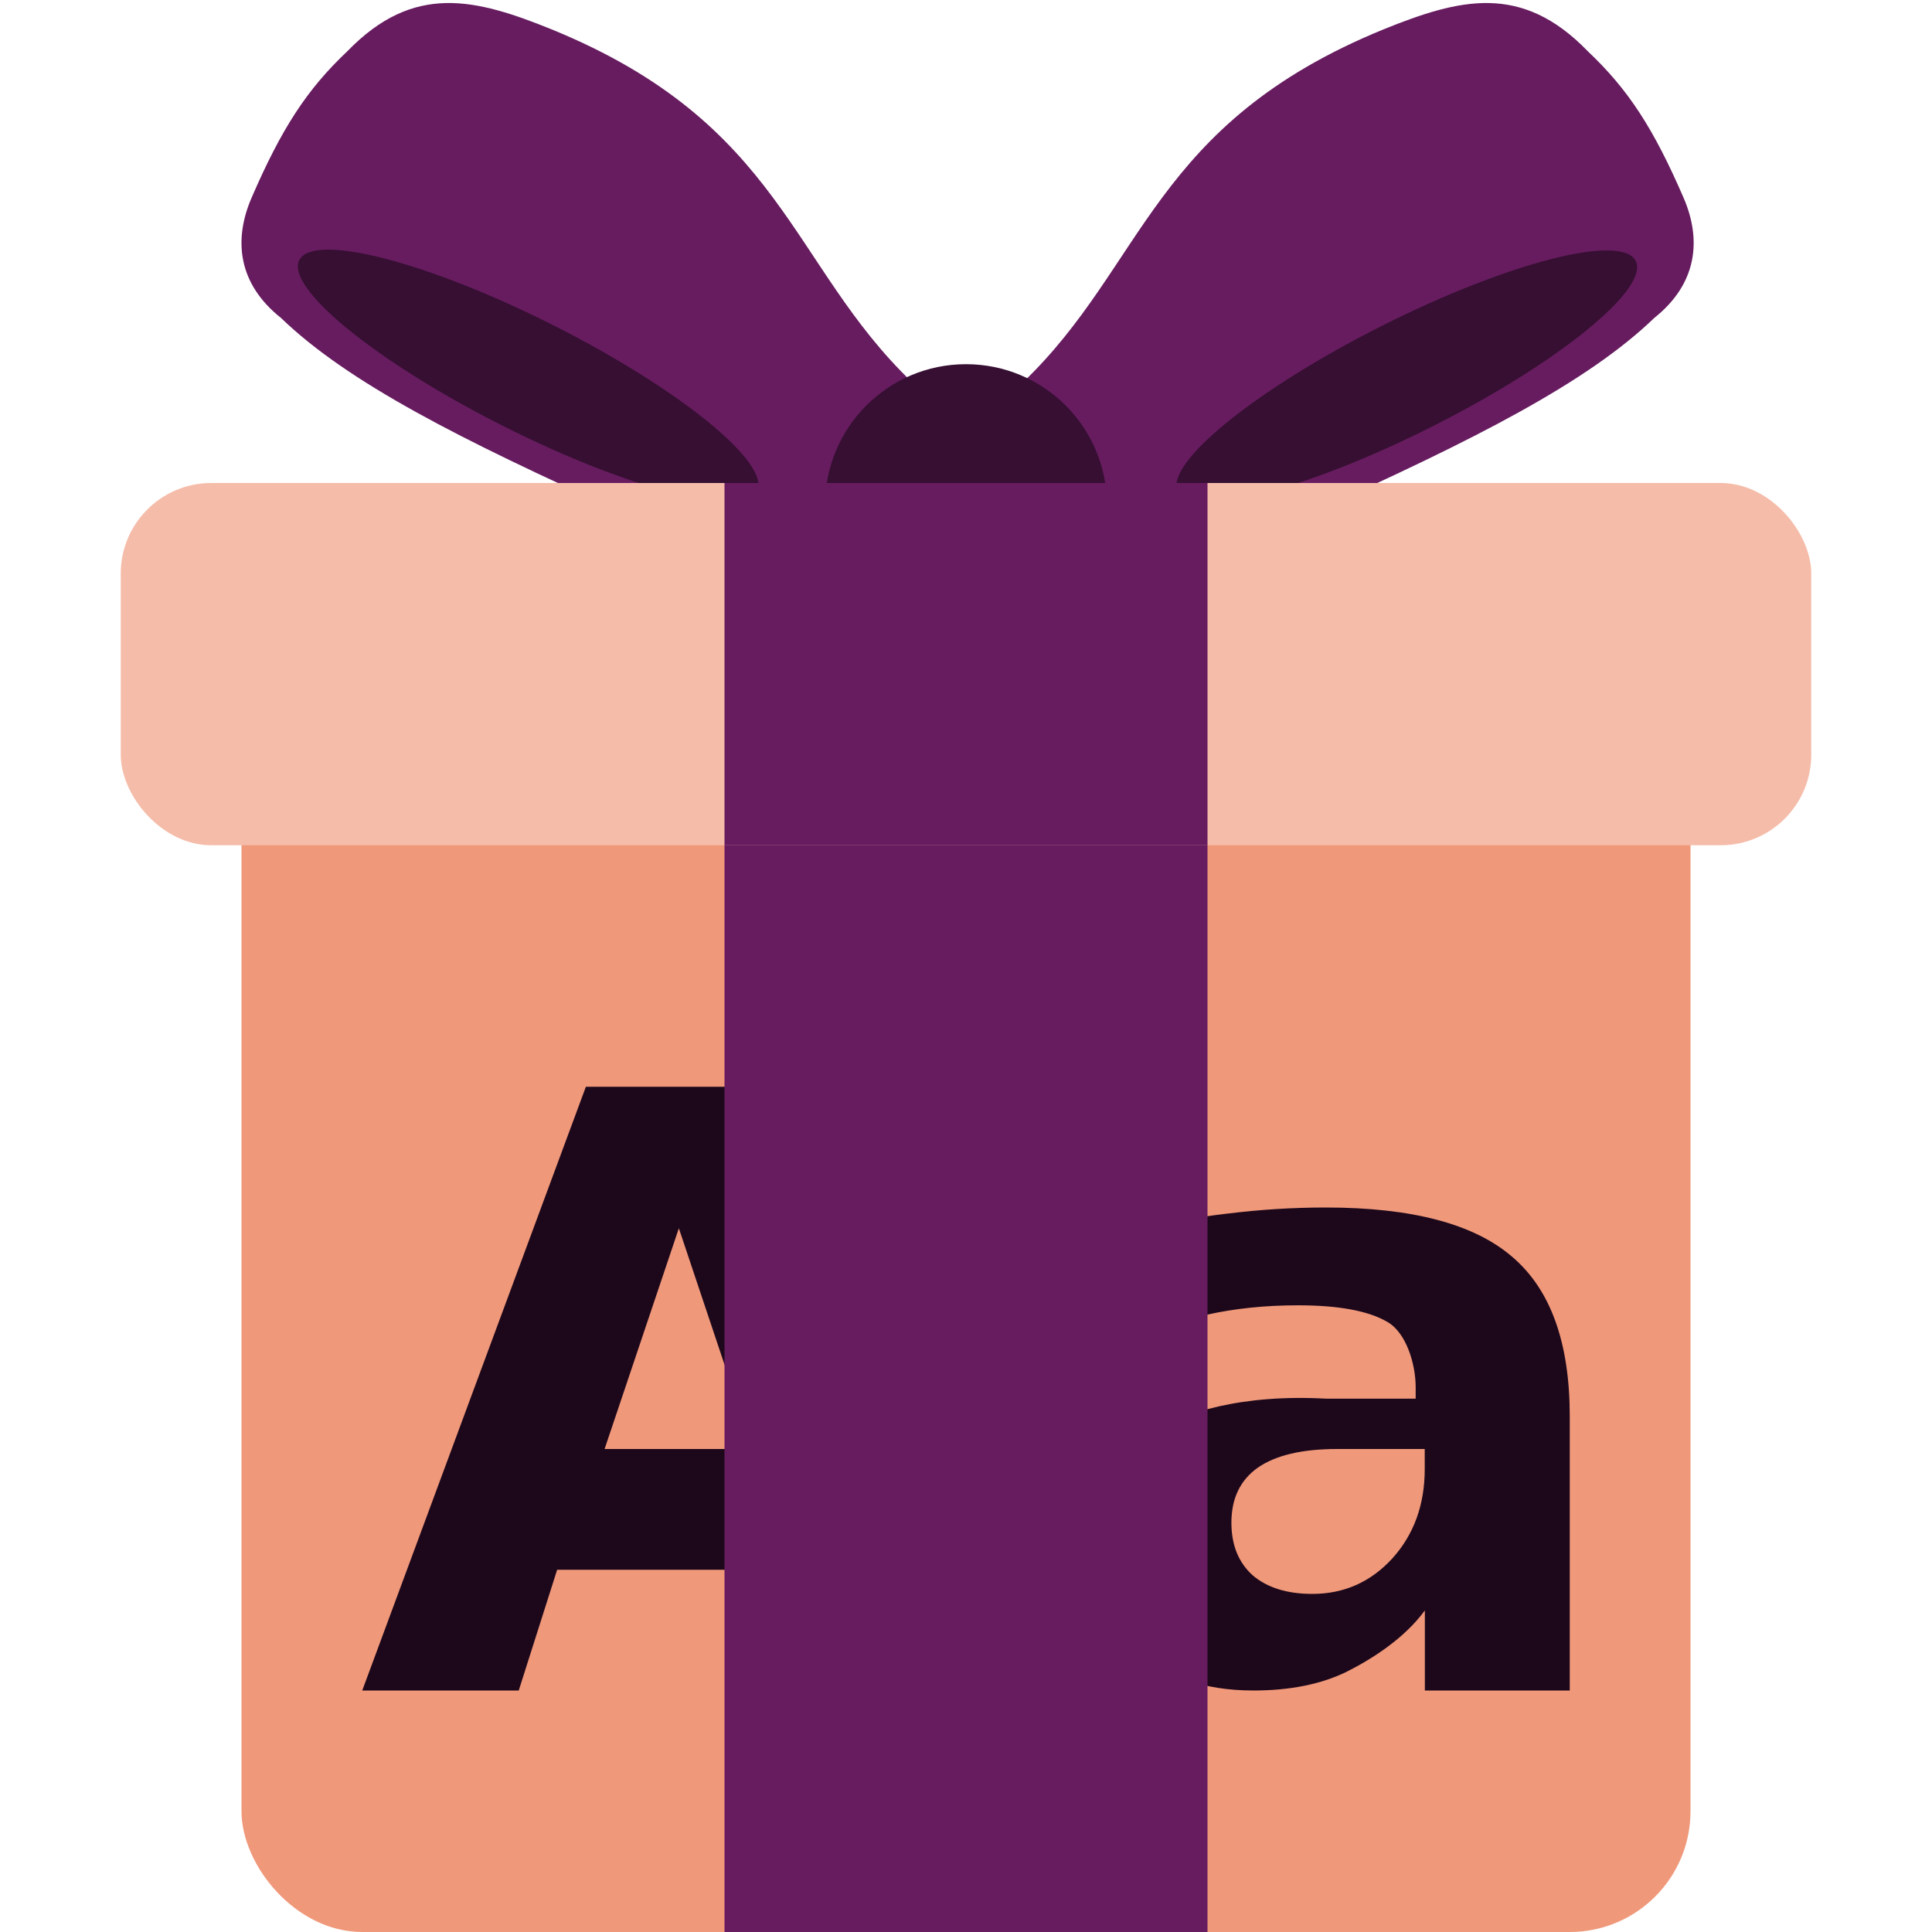 <svg xmlns="http://www.w3.org/2000/svg" width="16" height="16" version="1">
 <path style="fill:#671c60" d="M 4.568,0.243 C 6.484,1.026 6.541,2.195 7.553,3.165 L 7.19,4.023 5.152,4.243 C 3.813,3.64 2.882,3.169 2.327,2.633 1.969,2.349 1.934,1.986 2.082,1.641 2.332,1.063 2.542,0.74 2.877,0.424 3.427,-0.144 3.94,-0.011 4.568,0.243 Z"/>
 <ellipse style="fill:#360f32" cx="5.306" cy=".807" rx="2.123" ry=".466" transform="rotate(26.771)"/>
 <path style="fill:#671c60" d="M 11.458,0.243 C 9.542,1.026 9.485,2.195 8.473,3.165 l 0.364,0.857 2.038,0.221 C 12.213,3.64 13.144,3.169 13.7,2.633 14.057,2.349 14.092,1.986 13.944,1.641 13.694,1.063 13.484,0.74 13.149,0.424 12.6,-0.144 12.086,-0.011 11.458,0.243 Z"/>
 <ellipse style="fill:#360f32" cx="-9.002" cy="8.026" rx="2.123" ry=".466" transform="matrix(-0.893,0.45,0.45,0.893,0,0)"/>
 <rect style="fill:#f0987a" width="12" height="10.2" x="2" y="5.8" ry="1"/>
 <path style="fill:#1d081b" d="m 10.98,10 c -0.273,0 -0.546,0.017 -0.819,0.051 -0.273,0.032 -0.545,0.079 -0.816,0.143 v 0.929 c 0.2,-0.104 0.416,-0.183 0.649,-0.235 0.233,-0.052 0.485,-0.078 0.755,-0.078 0.334,0 0.581,0.045 0.738,0.136 0.158,0.088 0.237,0.349 0.237,0.542 v 0.095 H 10.98 C 10.299,11.546 9.797,11.687 9.477,11.895 9.159,12.104 9,12.312 9,12.759 9,13.126 9.127,13.425 9.381,13.656 9.638,13.885 9.971,14 10.38,14 10.684,14 10.942,13.948 11.154,13.844 11.366,13.737 11.631,13.568 11.8,13.337 V 14 H 13 V 11.728 C 13,11.118 12.841,10.678 12.523,10.408 12.208,10.136 11.694,10 10.98,10 Z m 0.095,2 h 0.724 v 0.166 c 0,0.296 -0.09,0.543 -0.269,0.741 -0.179,0.195 -0.4,0.293 -0.662,0.293 -0.21,0 -0.375,-0.052 -0.495,-0.155 -0.117,-0.106 -0.175,-0.251 -0.175,-0.435 0,-0.201 0.073,-0.352 0.218,-0.455 0.148,-0.103 0.367,-0.155 0.658,-0.155 z"/>
 <path style="fill:#1d081b" d="M 6.63,13 H 4.614 L 4.296,14 H 3 L 4.852,9 H 6.389 L 8.241,14 H 6.945 Z M 5.007,12 H 6.234 L 5.622,10.172 Z"/>
 <rect style="fill:#671c60" width="4" height="9.583" x="6" y="6.42"/>
 <rect style="fill:#f5bca9" width="14" height="3" x="1" y="4" ry=".75"/>
 <circle style="fill:#360f32" cx="8" cy="4.183" r="1.167"/>
 <rect style="fill:#671c60" width="4" height="3" x="6" y="4"/>
</svg>
